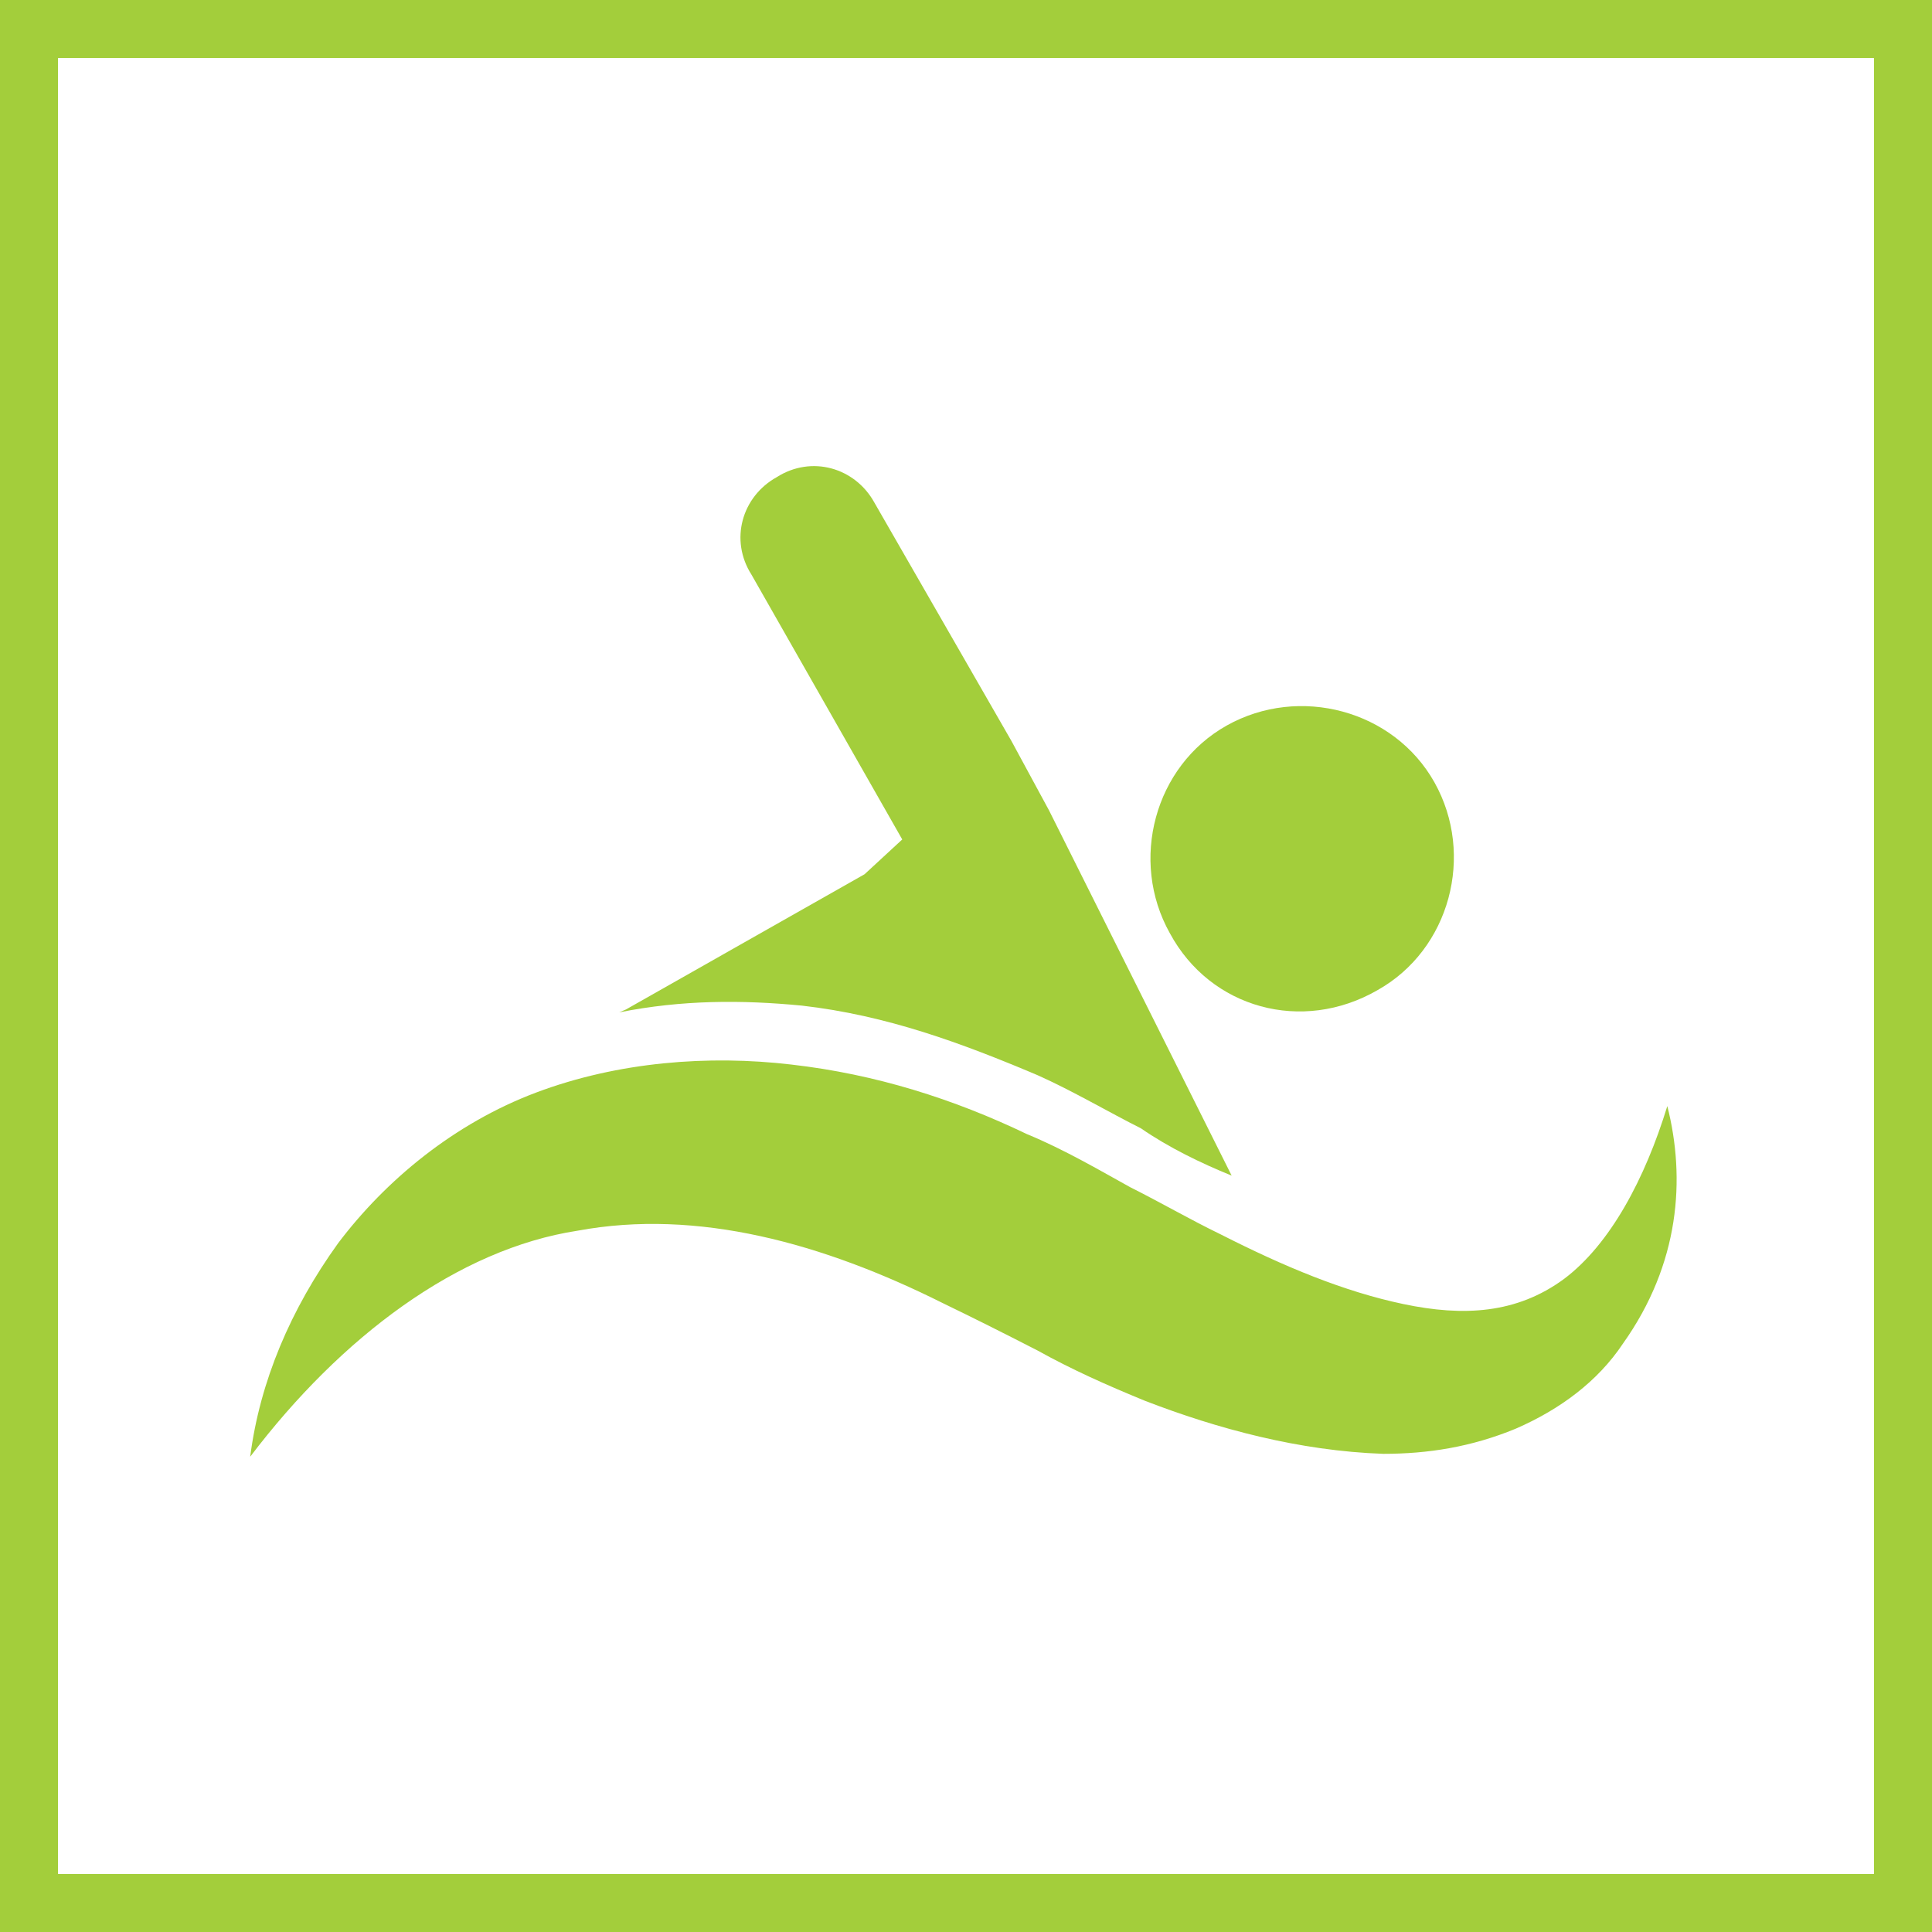 <?xml version="1.0" encoding="utf-8"?>
<!-- Generator: Adobe Illustrator 18.1.0, SVG Export Plug-In . SVG Version: 6.00 Build 0)  -->
<svg version="1.1" id="Capa_1" xmlns="http://www.w3.org/2000/svg" xmlns:xlink="http://www.w3.org/1999/xlink" x="0px" y="0px"
	 viewBox="0 0 200 200" enable-background="new 0 0 200 200" xml:space="preserve">
<g>
	<g>
		<g>
			<path fill="#A3CE3B" d="M83,104.1c8.8,1,16.6,3.9,24.4,7.2c3.6,1.6,7.5,3.9,10.7,5.5c2.9,2,6.2,3.6,9.4,4.9l-18.9-37.8l-3.9-7.2
				L90.5,52c-2-3.6-6.5-4.9-10.1-2.6c-3.6,2-4.9,6.5-2.6,10.1l15.6,27.4l-3.9,3.6l-24.7,14l-0.7,0.3C70.6,103.5,76.8,103.5,83,104.1
				z"/>
			<path fill="#A3CE3B" d="M142.6,102.5c7.5-4.2,10.1-14,5.9-21.5s-14-10.1-21.5-5.9s-10.1,14-5.9,21.5
				C125.3,104.4,134.8,107,142.6,102.5z"/>
			<path fill="#A3CE3B" d="M172.6,114.5c-2.3,7.5-5.9,14.3-10.7,17.9c-4.9,3.6-10.4,3.9-16.6,2.6s-12.4-3.9-18.9-7.2
				c-3.3-1.6-6.2-3.3-9.4-4.9c-2.9-1.6-6.8-3.9-10.7-5.5c-7.5-3.6-15.6-6.2-24.4-7.2c-8.5-1-17.9-0.3-26.4,2.9s-15.6,9.1-20.5,15.6
				c-4.9,6.8-8.1,14.3-9.1,22.1c9.4-12.4,21.5-21.5,33.9-23.4c12.4-2.3,25.4,1.3,37.8,7.5c3.3,1.6,5.9,2.9,9.8,4.9
				c3.6,2,7.2,3.6,11.1,5.2c7.5,2.9,16,5.2,24.7,5.5c4.6,0,9.1-0.7,13.7-2.6c4.6-2,8.5-4.9,11.1-8.8
				C173.9,130.8,174.5,122,172.6,114.5z"/>
		</g>
	</g>
</g>
<g>
	<path fill="#A3CE3B" d="M0,0v200h200V0H0z M194,194H6V6h188V194z"/>
</g>
</svg>
